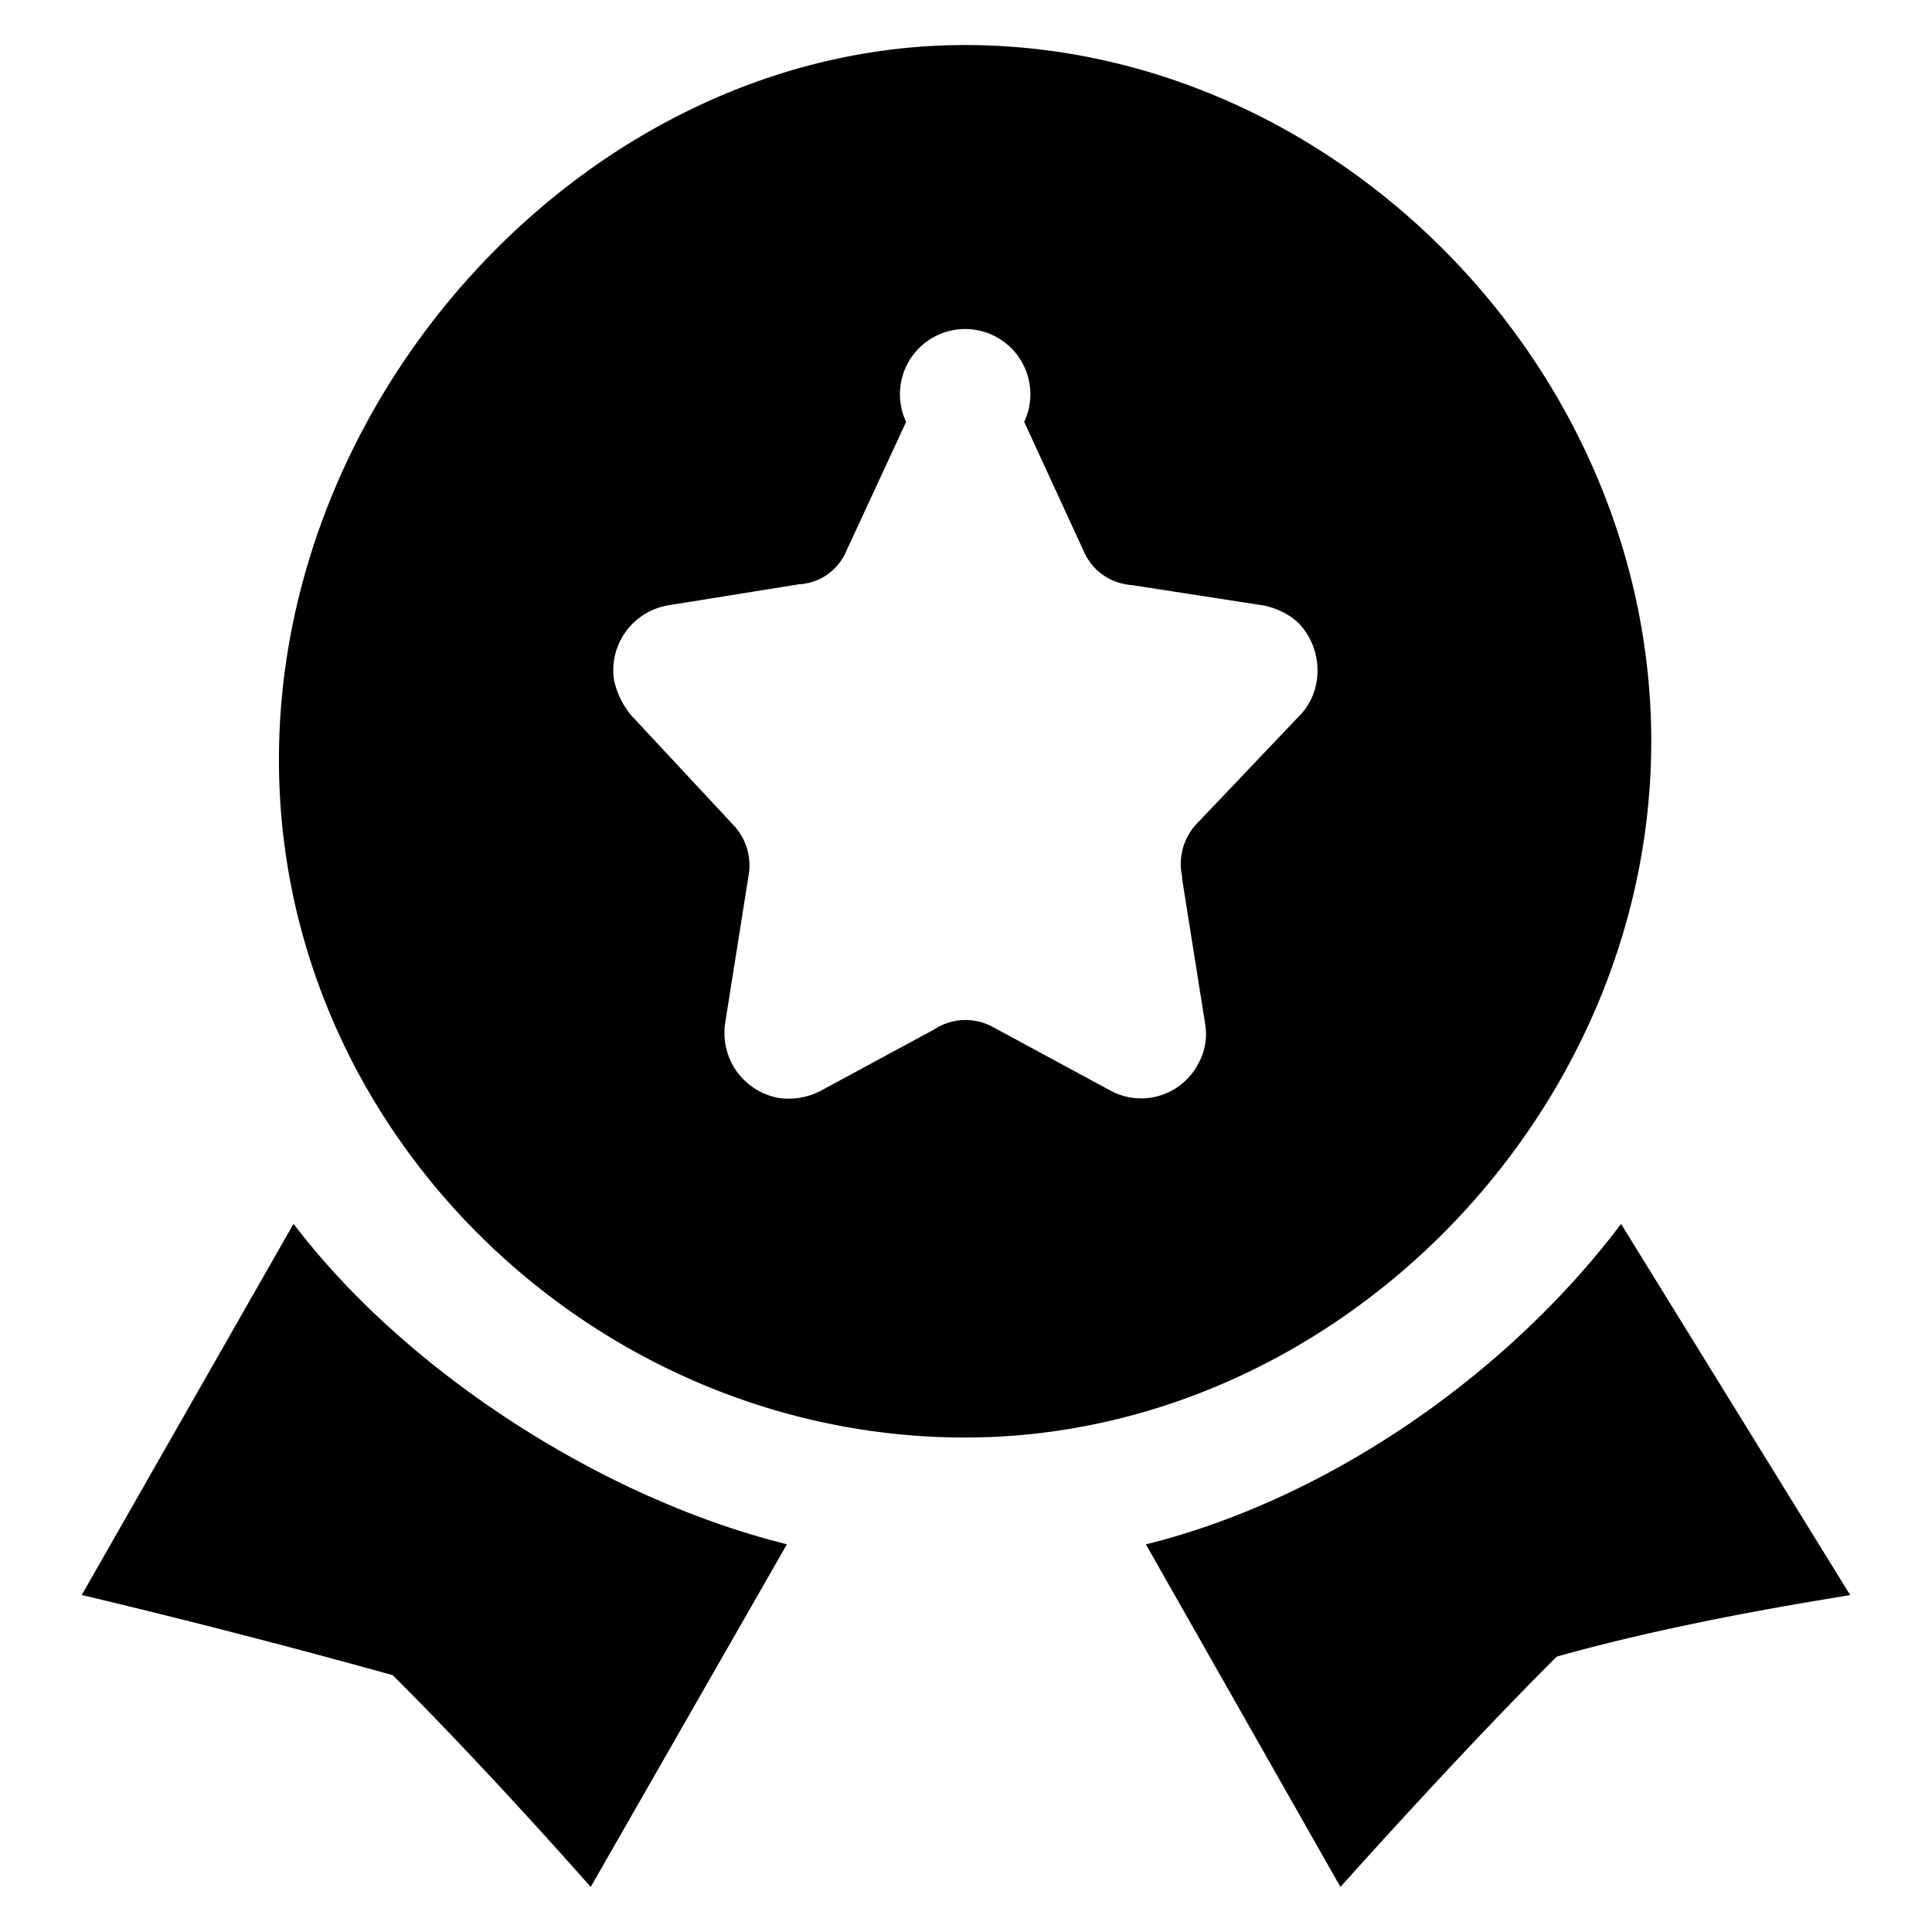 <?xml version="1.0" standalone="no"?><!DOCTYPE svg PUBLIC "-//W3C//DTD SVG 1.1//EN" "http://www.w3.org/Graphics/SVG/1.1/DTD/svg11.dtd"><svg class="icon" width="200px" height="200.00px" viewBox="0 0 1024 1024" version="1.1" xmlns="http://www.w3.org/2000/svg"><path fill="currentColor" d="M313.088 1000.128s-53.952-61.504-104.96-112.256a4506.304 4506.304 0 0 0-164.8-42.496l112.256-196.736c59.264 78.08 163.264 145.472 261.504 169.856l-104 181.632z m512-122.048c-51.072 50.752-114.624 122.048-114.624 122.048L607.36 818.56c98.176-24.448 192.64-91.328 251.84-169.856l121.408 196.672c-0.512 0.512-82.88 12.16-155.584 32.704zM511.488 23.872C315.968 23.872 147.84 204.032 147.84 402.688c0 198.656 168.128 359.232 363.648 359.232 195.584 0 363.712-170.368 363.712-369.024S707.072 23.872 511.488 23.872z m177.28 355.456l-53.696 56.448a31.168 31.168 0 0 0-8.512 28.8v1.28l12.16 76.608a32.32 32.32 0 0 1-3.648 21.376 34.112 34.112 0 0 1-46.72 14.08l-61.76-33.408a30.336 30.336 0 0 0-31.744 1.28l-60.16 32.512a36.8 36.8 0 0 1-21.888 3.648 35.008 35.008 0 0 1-28.48-39.488l12.608-79.488a31.04 31.04 0 0 0-8.128-25.6l-54.08-58.048a43.008 43.008 0 0 1-9.344-19.328 34.88 34.88 0 0 1 28.864-39.168l69.12-11.136a28.928 28.928 0 0 0 25.216-17.664l31.68-68.416a34.56 34.56 0 1 1 62.592 0l31.296 67.968c4.48 10.752 14.208 17.728 25.984 18.56l69.12 10.688c6.912 1.28 13.824 4.48 19.072 9.472 13.056 13.632 13.44 35.84 0.448 49.024z" /></svg>